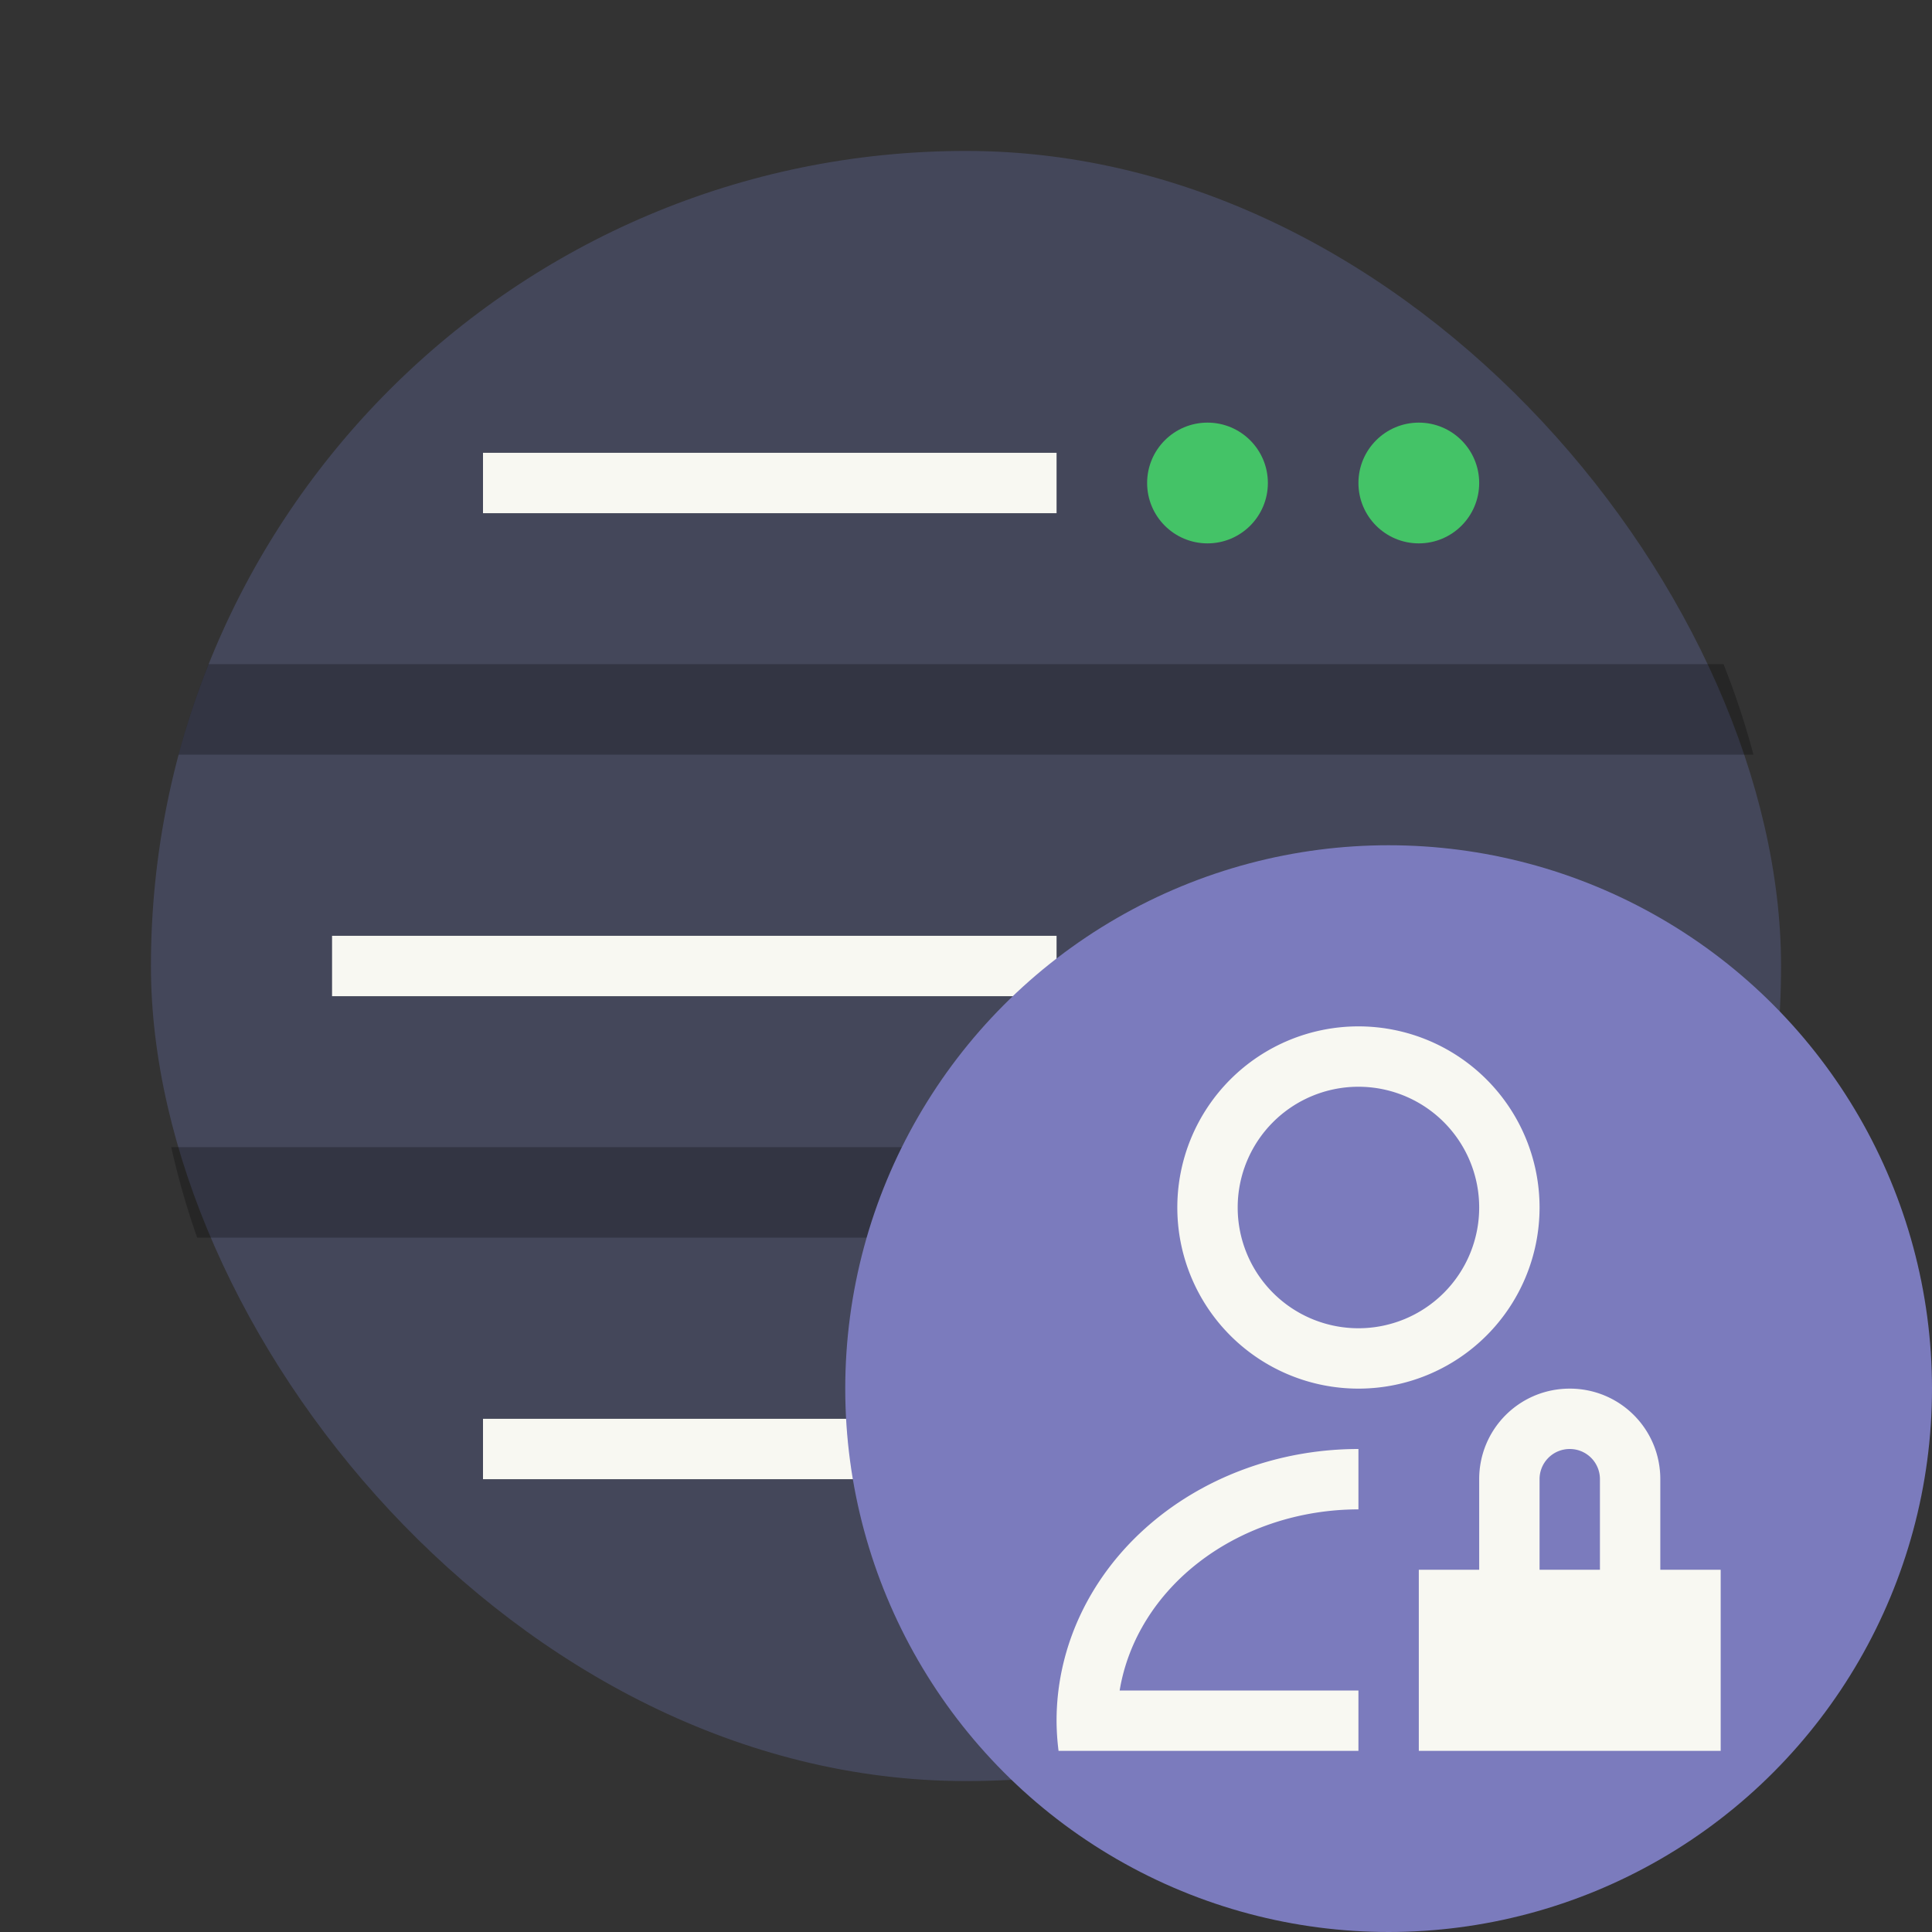<?xml version="1.0" encoding="UTF-8" standalone="no"?>
<svg
   width="64"
   height="64"
   version="1.1"
   id="svg38726"
   sodipodi:docname="preferences-system-network-server-nis.svg"
   inkscape:version="1.2.2 (b0a8486541, 2022-12-01)"
   xmlns:inkscape="http://www.inkscape.org/namespaces/inkscape"
   xmlns:sodipodi="http://sodipodi.sourceforge.net/DTD/sodipodi-0.dtd"
   xmlns="http://www.w3.org/2000/svg"
   xmlns:svg="http://www.w3.org/2000/svg">
  <rect width="100%" height="100%" fill="#333333" stroke="none"/>
  <defs
     id="defs38730" />
  <sodipodi:namedview
     id="namedview38728"
     pagecolor="#505050"
     bordercolor="#eeeeee"
     borderopacity="1"
     inkscape:showpageshadow="0"
     inkscape:pageopacity="0"
     inkscape:pagecheckerboard="0"
     inkscape:deskcolor="#505050"
     showgrid="false"
     inkscape:zoom="15.921875"
     inkscape:cx="29.895976"
     inkscape:cy="32.031403"
     inkscape:window-width="2560"
     inkscape:window-height="1361"
     inkscape:window-x="0"
     inkscape:window-y="0"
     inkscape:window-maximized="1"
     inkscape:current-layer="svg38726" />
  <rect
     width="54"
     height="54"
     x="5"
     y="5"
     fill="#44475a"
     rx="27"
     ry="27"
     style="paint-order:stroke markers fill"
     id="rect38700" />
  <path
     fill="#f8f8f2"
     d="M16 15h19v2H16z"
     id="path38702" />
  <circle
     cx="40"
     cy="16"
     r="2"
     fill="#44c367"
     id="circle38704" />
  <circle
     cx="47"
     cy="16"
     r="2"
     fill="#44c367"
     id="circle38706" />
  <path
     fill="#f8f8f2"
     d="M11 31h24v2H11z"
     id="path38708" />
  <circle
     cx="40"
     cy="32"
     r="2"
     fill="#44c367"
     id="circle38710" />
  <circle
     cx="47"
     cy="32"
     r="2"
     fill="#44c367"
     id="circle38712" />
  <path
     fill="#f8f8f2"
     d="M16 47h19v2H16z"
     id="path38714" />
  <path
     d="M6.906 22c-.386.974-.72 1.974-.992 3h52.172a26.803 26.803 0 0 0-.992-3zM5.672 38c.23 1.023.517 2.025.86 3h50.937c.343-.975.629-1.977.86-3z"
     opacity=".25"
     style="paint-order:fill markers stroke"
     id="path38716" />
  <circle
     cx="40"
     cy="48"
     r="2"
     fill="#44c367"
     id="circle38718" />
  <circle
     cx="47"
     cy="48"
     r="2"
     fill="#44c367"
     id="circle38720" />
  <circle
     cx="46"
     cy="46"
     r="18"
     fill="#6156e3"
     fill-rule="evenodd"
     style="paint-order:fill markers stroke;fill:#7b7bbd"
     id="circle38722" />
  <path
     fill="#f8f8f2"
     d="M52 46c-1.662 0-3 1.338-3 3v3h-2v6h10v-6h-2v-3c0-1.662-1.338-3-3-3zm0 2c.554 0 1 .446 1 1v3h-2v-3c0-.554.446-1 1-1zm-7 0a10 9 0 0 0-10 9 10 9 0 0 0 .066 1H45v-2h-7.91A8 7 0 0 1 45 50zm0-14a6 6 0 0 0-6 6 6 6 0 0 0 6 6 6 6 0 0 0 6-6 6 6 0 0 0-6-6zm0 2a4 4 0 0 1 4 4 4 4 0 0 1-4 4 4 4 0 0 1-4-4 4 4 0 0 1 4-4z"
     id="path38724" />
</svg>
